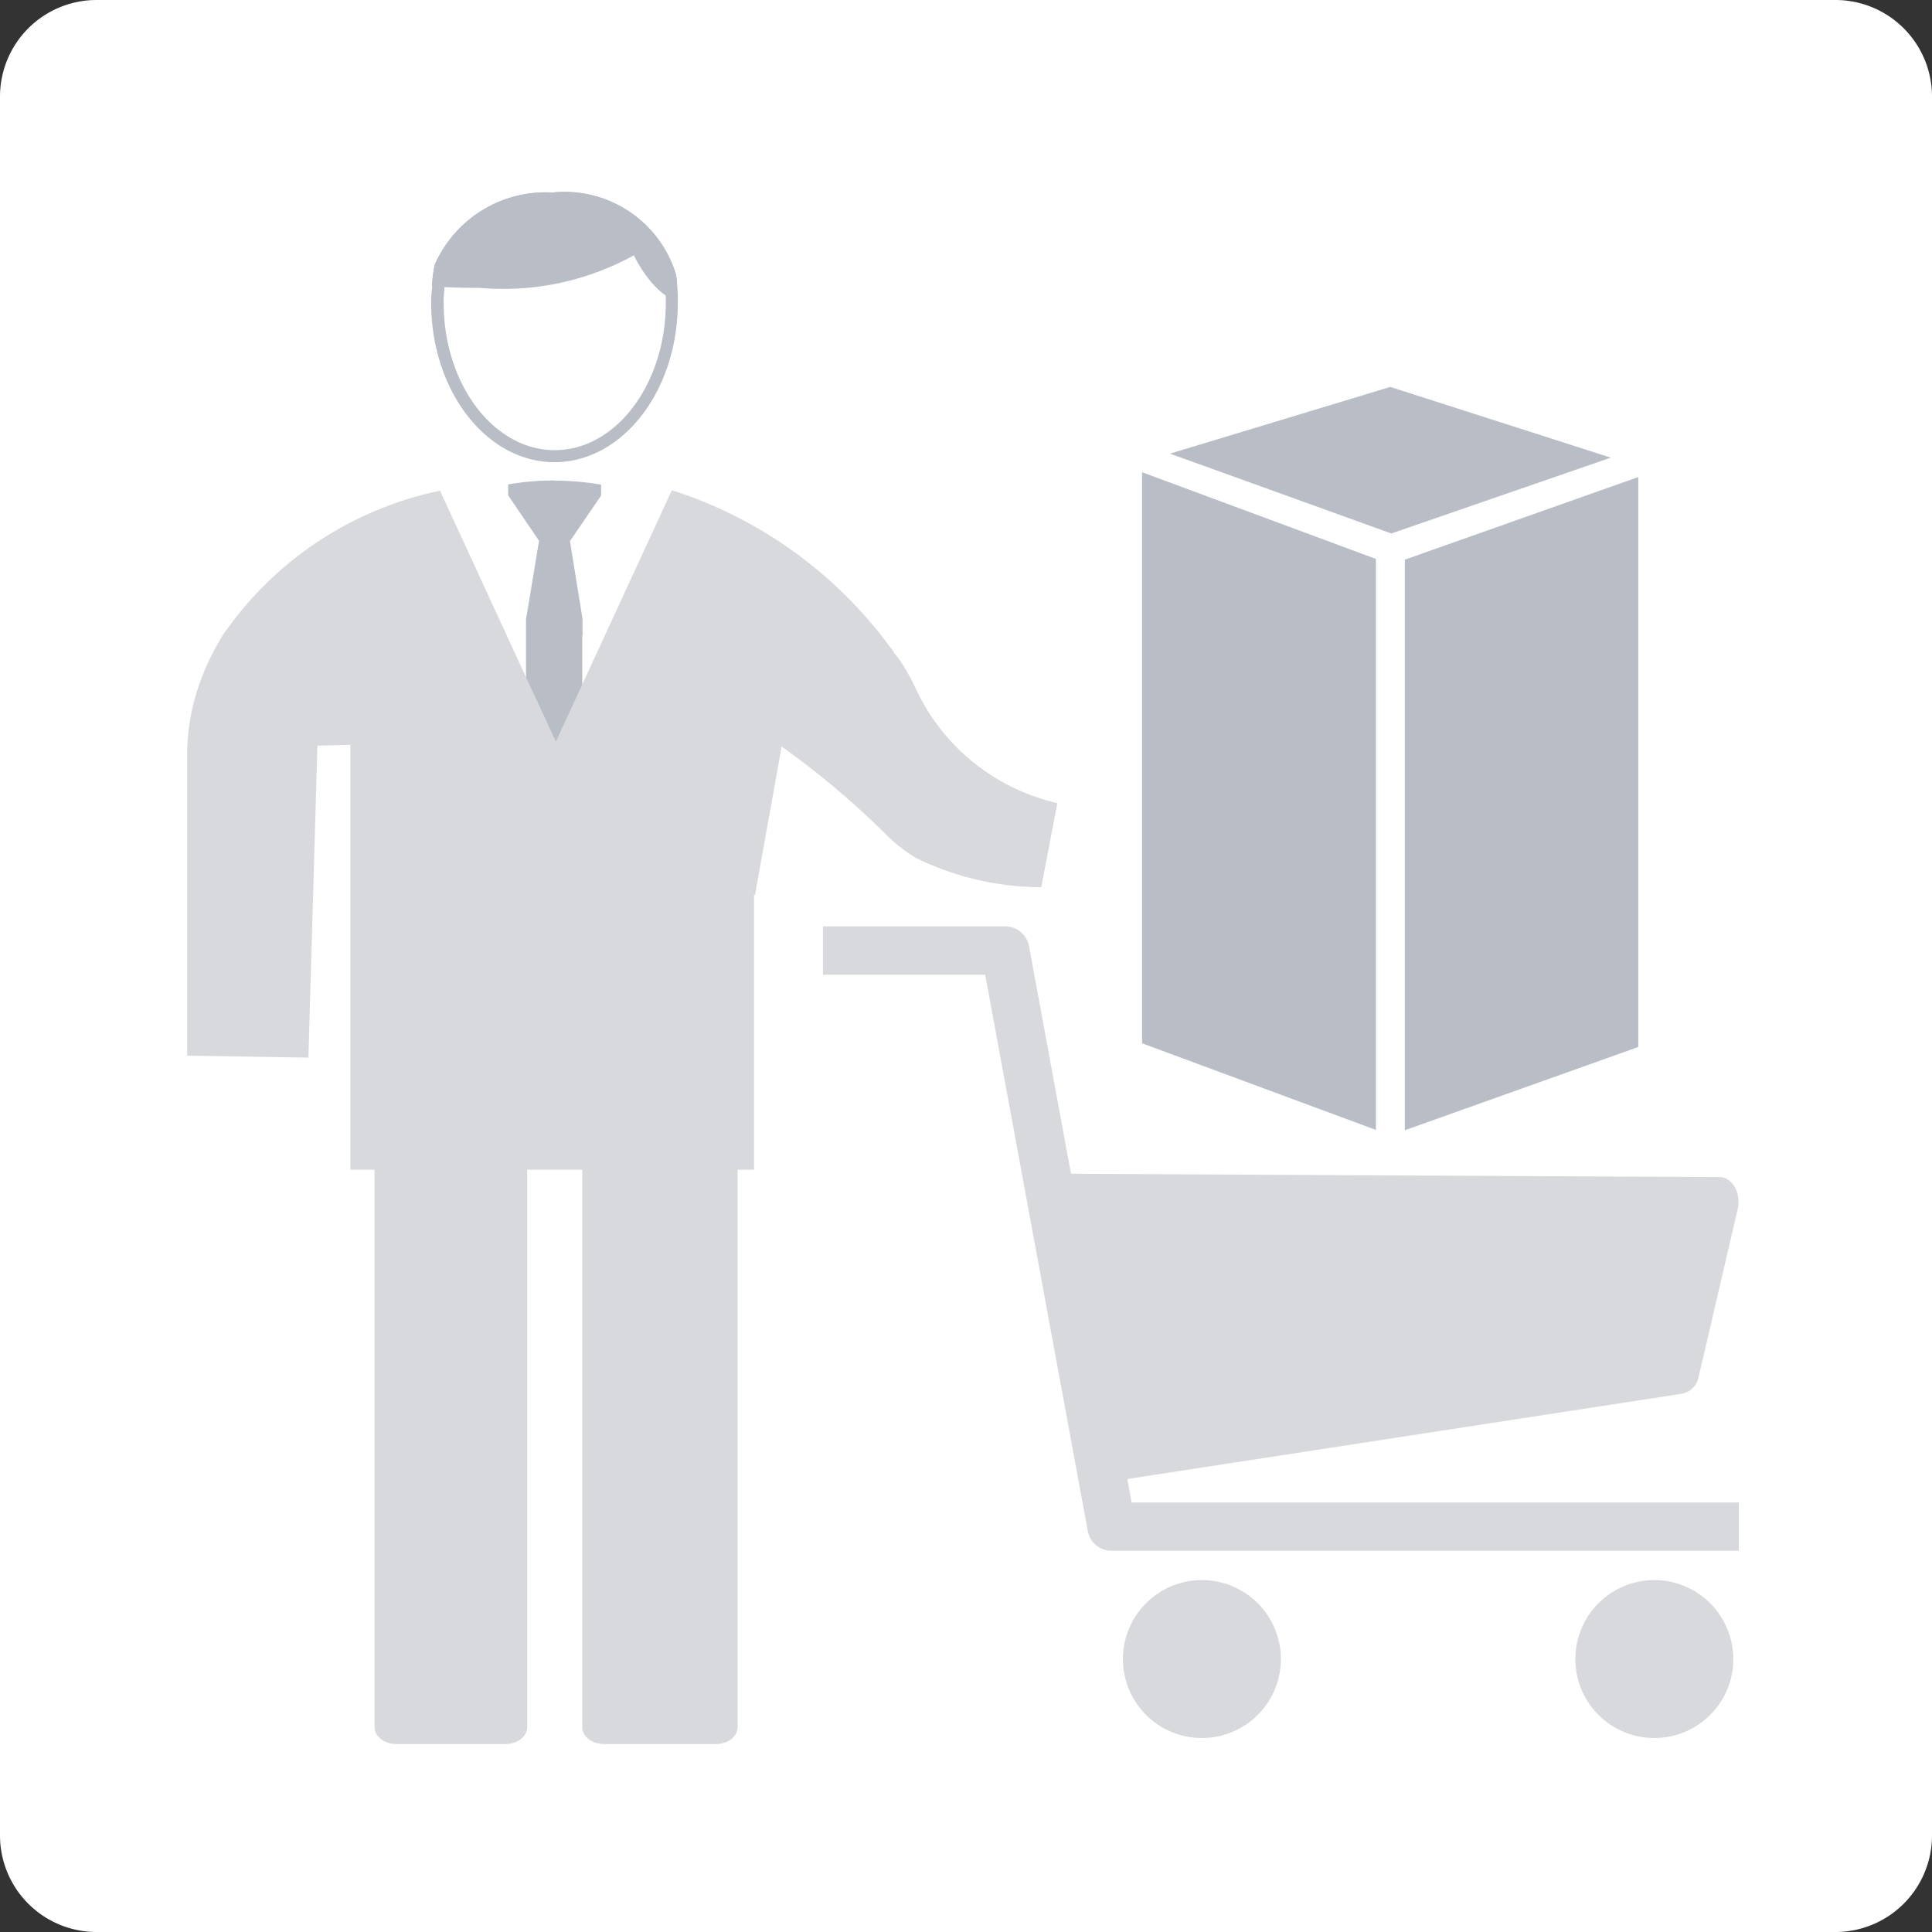 <svg xmlns="http://www.w3.org/2000/svg" width="40" height="40" viewBox="0 0 40 40">
  <rect x="0" y="0" width="40" height="40" fill="#333333" stroke="none"/>
  <g id="Group_9495" data-name="Group 9495" transform="translate(-34 -307)">
    <path id="Path_21876" data-name="Path 21876" d="M38,40H2a2,2,0,0,1-2-2V2A2,2,0,0,1,2,0H38a2,2,0,0,1,2,2V38a2,2,0,0,1-2,2" transform="translate(34 307)" fill="#fff"/>
    <g id="Group_9494" data-name="Group 9494" transform="translate(-16 -1)">
      <path id="Path_21877" data-name="Path 21877" d="M11.481,9.442c-1.34,0-2.429-1.426-2.429-3.178a1.206,1.206,0,0,1,.009-.179l.019-.142-.01-.01a2.386,2.386,0,0,1,.052-.424,2.38,2.38,0,0,1,2.349-1.4,2.3,2.3,0,0,1,2.4,1.6,1.807,1.807,0,0,1,.021.2c.012.151.017.247.017.344,0,1.771-1.089,3.2-2.427,3.2" transform="translate(50 308)" fill="#fff"/>
      <path id="Path_21878" data-name="Path 21878" d="M11.471,4.235a2.176,2.176,0,0,1,2.276,1.5,1.4,1.4,0,0,1,.018.175l0,.038.007.026c.008.089.013.181.013.294,0,1.683-1.033,3.052-2.3,3.052s-2.3-1.369-2.3-3.052a1.518,1.518,0,0,1,.009-.2c0-.019,0-.04.006-.061L9.2,5.962v0l.024-.275H9.216c.006-.044.013-.086.021-.123a2.287,2.287,0,0,1,2.234-1.325m0-.25A2.51,2.51,0,0,0,9,5.484a2.552,2.552,0,0,0-.054.449H8.95a1.254,1.254,0,0,0-.014.136,1.436,1.436,0,0,0-.009.2c0,1.827,1.147,3.3,2.553,3.3s2.553-1.475,2.553-3.3V6.245c0-.1-.005-.2-.014-.3a.264.264,0,0,0,0-.056,1.591,1.591,0,0,0-.023-.209,2.415,2.415,0,0,0-2.521-1.7" transform="translate(50 308)" fill="#b8bdc6"/>
      <path id="Path_21879" data-name="Path 21879" d="M10.791,15.473l.05-2.662.262-1.579-.642-.97.009-.311c.292-.015.646-.048,1.012-.048a5.63,5.63,0,0,1,1.019.092l-.006.3-.629.906.245,1.623,0,2.654Z" transform="translate(50 308)" fill="#b8bdc6"/>
      <path id="Path_21880" data-name="Path 21880" d="M11.483,9.952a5.609,5.609,0,0,1,.963.083v.224l-.621.908L11.8,11.2l.006.04.254,1.57v.351h-.005v2.261H10.891v-2.6l.263-1.586.007-.039-.023-.033-.617-.909v-.226a5.544,5.544,0,0,1,.963-.081m0-.1a5.568,5.568,0,0,0-1.063.1v.34l.634.934-.263,1.586v2.712h1.366V13.261h.005V12.81l-.255-1.586.639-.934V9.95c-.014,0-.023,0-.036,0a5.59,5.59,0,0,0-1.027-.094" transform="translate(50 308)" fill="#fff"/>
      <path id="Path_21881" data-name="Path 21881" d="M13.752,5.766a2.337,2.337,0,0,1-.4-.585l-.141-.3-.251.222a5.151,5.151,0,0,1-3.023.612c-.266,0-.511-.007-.719-.016.008-.054.016-.108.027-.159a2.286,2.286,0,0,1,2.229-1.3,2.176,2.176,0,0,1,2.275,1.493l.005.038" transform="translate(50 308)" fill="#b8bdc6"/>
      <path id="Path_21882" data-name="Path 21882" d="M11.471,4.484a2.554,2.554,0,0,1,1.369.384l-.049.044a5.073,5.073,0,0,1-2.858.548c-.134,0-.263,0-.384,0a2.143,2.143,0,0,1,1.922-.972m0-.5A2.506,2.506,0,0,0,9,5.483a2.626,2.626,0,0,0-.055.448c.254.015.6.029.989.029a5.585,5.585,0,0,0,3.189-.674s.366.788.911.958a2.841,2.841,0,0,0-.015-.3.235.235,0,0,0-.005-.059c0-.071-.01-.138-.02-.2a2.417,2.417,0,0,0-2.522-1.7" transform="translate(50 308)" fill="#b8bdc6"/>
      <path id="Path_21883" data-name="Path 21883" d="M21.746,16.721l-.291,1.522a5.815,5.815,0,0,1-2.431-.59,3.334,3.334,0,0,1-.538-.41,17.179,17.179,0,0,0-2.391-2l-.568,3.16h-.04v5.69h-.34v11.66c0,.13-.15.23-.321.23H12.5c-.17,0-.32-.1-.32-.23V24.093h-1.39v11.66c0,.13-.15.23-.32.23H8.209c-.18,0-.33-.1-.33-.23V24.093h-.5v-8.8l-.929.023L6.264,21.77,4,21.733v-6.1a4.277,4.277,0,0,1,.229-1.38,4.9,4.9,0,0,1,.5-1.05,7.118,7.118,0,0,1,4.31-2.9l1.839,3.99.03.06.54,1.17.06.14.06-.14.54-1.17.13-.28,1.739-3.77a8.877,8.877,0,0,1,4.38,3.208c.009.01.019.01.019.03a.107.107,0,0,1,.03.05,1.425,1.425,0,0,1,.181.24,4.546,4.546,0,0,1,.279.52,4.407,4.407,0,0,0,2.88,2.37" transform="translate(50 308)" fill="#d7d9dc"/>
      <path id="Path_21884" data-name="Path 21884" d="M21.746,16.721l-.291,1.522a5.815,5.815,0,0,1-2.431-.59,3.334,3.334,0,0,1-.538-.41,17.179,17.179,0,0,0-2.391-2l-.568,3.16h-.04v5.69h-.34v11.66c0,.13-.15.23-.321.23H12.5c-.17,0-.32-.1-.32-.23V24.093h-1.39v11.66c0,.13-.15.23-.32.23H8.209c-.18,0-.33-.1-.33-.23V24.093h-.5v-8.8l-.929.023L6.264,21.77,4,21.733v-6.1a4.277,4.277,0,0,1,.229-1.38,4.9,4.9,0,0,1,.5-1.05,7.118,7.118,0,0,1,4.31-2.9l1.839,3.99.03.06.54,1.17.06.14.06-.14.54-1.17.13-.28,1.739-3.77a8.877,8.877,0,0,1,4.38,3.208c.009.01.019.01.019.03a.107.107,0,0,1,.03.05,1.425,1.425,0,0,1,.181.24,4.546,4.546,0,0,1,.279.52A4.407,4.407,0,0,0,21.746,16.721Z" transform="translate(50 308)" fill="none" stroke="#d7d9dc" stroke-width="0.25"/>
      <path id="Path_21885" data-name="Path 21885" d="M28.755,11.186,23.662,9.35l5.093-1.486L33.907,9.5,28.82,11.187l-.031,0Z" transform="translate(50 308)" fill="#b8bdc6"/>
      <path id="Path_21886" data-name="Path 21886" d="M28.784,8.011,33.35,9.475l-4.544,1.57L24.224,9.392Zm0-.3a.253.253,0,0,0-.073.011L23.623,9.261c-.141.042-.148.179-.011.229L28.7,11.327a.26.26,0,0,0,.084.014.241.241,0,0,0,.081-.013l5.089-1.745c.137-.047.135-.184-.005-.229L28.861,7.721a.253.253,0,0,0-.077-.012" transform="translate(50 308)" fill="#fff"/>
      <path id="Path_21887" data-name="Path 21887" d="M28.955,23.593a.055.055,0,0,1-.033-.009l.014-12.135L34.025,9.68l.043,12.139L28.98,23.588Z" transform="translate(50 308)" fill="#b8bdc6"/>
      <path id="Path_21888" data-name="Path 21888" d="M33.919,9.877v11.8L29.086,23.4V11.587Zm.131-.352a.246.246,0,0,0-.075.013l-5.095,1.8a.129.129,0,0,0-.094.109V23.622c0,.069.081.121.169.121a.2.2,0,0,0,.075-.014l5.095-1.8a.125.125,0,0,0,.094-.108V9.646c0-.07-.08-.121-.169-.121" transform="translate(50 308)" fill="#fff"/>
      <path id="Path_21889" data-name="Path 21889" d="M28.606,23.593l-.03-.006L23.493,21.7l0-12.146,5.142,1.912,0,12.145Z" transform="translate(50 308)" fill="#b8bdc6"/>
      <path id="Path_21890" data-name="Path 21890" d="M23.645,9.777l4.842,1.795V23.394L23.645,21.6Zm-.12-.348c-.094,0-.18.054-.18.128V21.73a.132.132,0,0,0,.1.114l5.082,1.884a.237.237,0,0,0,.083.014c.094,0,.18-.053.18-.128V11.441a.131.131,0,0,0-.1-.113L23.608,9.444a.239.239,0,0,0-.083-.015" transform="translate(50 308)" fill="#fff"/>
      <path id="Path_21891" data-name="Path 21891" d="M17.038,19.68h3.775l2.2,11.927H36" transform="translate(50 308)" fill="none" stroke="#d7d9dc" stroke-linejoin="round" stroke-width="1"/>
      <path id="Path_21892" data-name="Path 21892" d="M24.882,35.484a1.136,1.136,0,1,1,1.137-1.136,1.138,1.138,0,0,1-1.137,1.136" transform="translate(50 308)" fill="#d7d9dc"/>
      <path id="Path_21893" data-name="Path 21893" d="M24.882,33.714a.635.635,0,1,1-.637.635.637.637,0,0,1,.637-.635m0-1a1.635,1.635,0,1,0,1.637,1.635,1.636,1.636,0,0,0-1.637-1.635" transform="translate(50 308)" fill="#d7d9dc"/>
      <path id="Path_21894" data-name="Path 21894" d="M34.249,35.484a1.136,1.136,0,1,1,1.137-1.136,1.138,1.138,0,0,1-1.137,1.136" transform="translate(50 308)" fill="#d7d9dc"/>
      <path id="Path_21895" data-name="Path 21895" d="M34.249,33.714a.635.635,0,1,1-.637.635.637.637,0,0,1,.637-.635m0-1a1.635,1.635,0,1,0,1.637,1.635,1.636,1.636,0,0,0-1.637-1.635" transform="translate(50 308)" fill="#d7d9dc"/>
      <path id="Path_21896" data-name="Path 21896" d="M23,30.418c-.056,0-.126-.083-.143-.2l-1.061-5.36a.342.342,0,0,1,.07-.26l13.741.023a.336.336,0,0,1,.138.352l-.807,3.463c-.024.1-.082.164-.127.171Z" transform="translate(50 308)" fill="#d7d9dc"/>
      <path id="Path_21897" data-name="Path 21897" d="M22.052,24.755h0Zm-.012.044,13.46.067a.145.145,0,0,1,0,.045l-.807,3.456L23.1,30.152v0l-1.054-5.318a.124.124,0,0,1,0-.033m-.1-.5c-.247,0-.435.289-.391.6L22.6,30.247a.441.441,0,0,0,.39.421.277.277,0,0,0,.049,0l11.8-1.815a.443.443,0,0,0,.333-.361l.806-3.463c.076-.328-.114-.658-.379-.659L21.939,24.3Z" transform="translate(50 308)" fill="#d7d9dc"/>
    </g>
  </g>
</svg>
